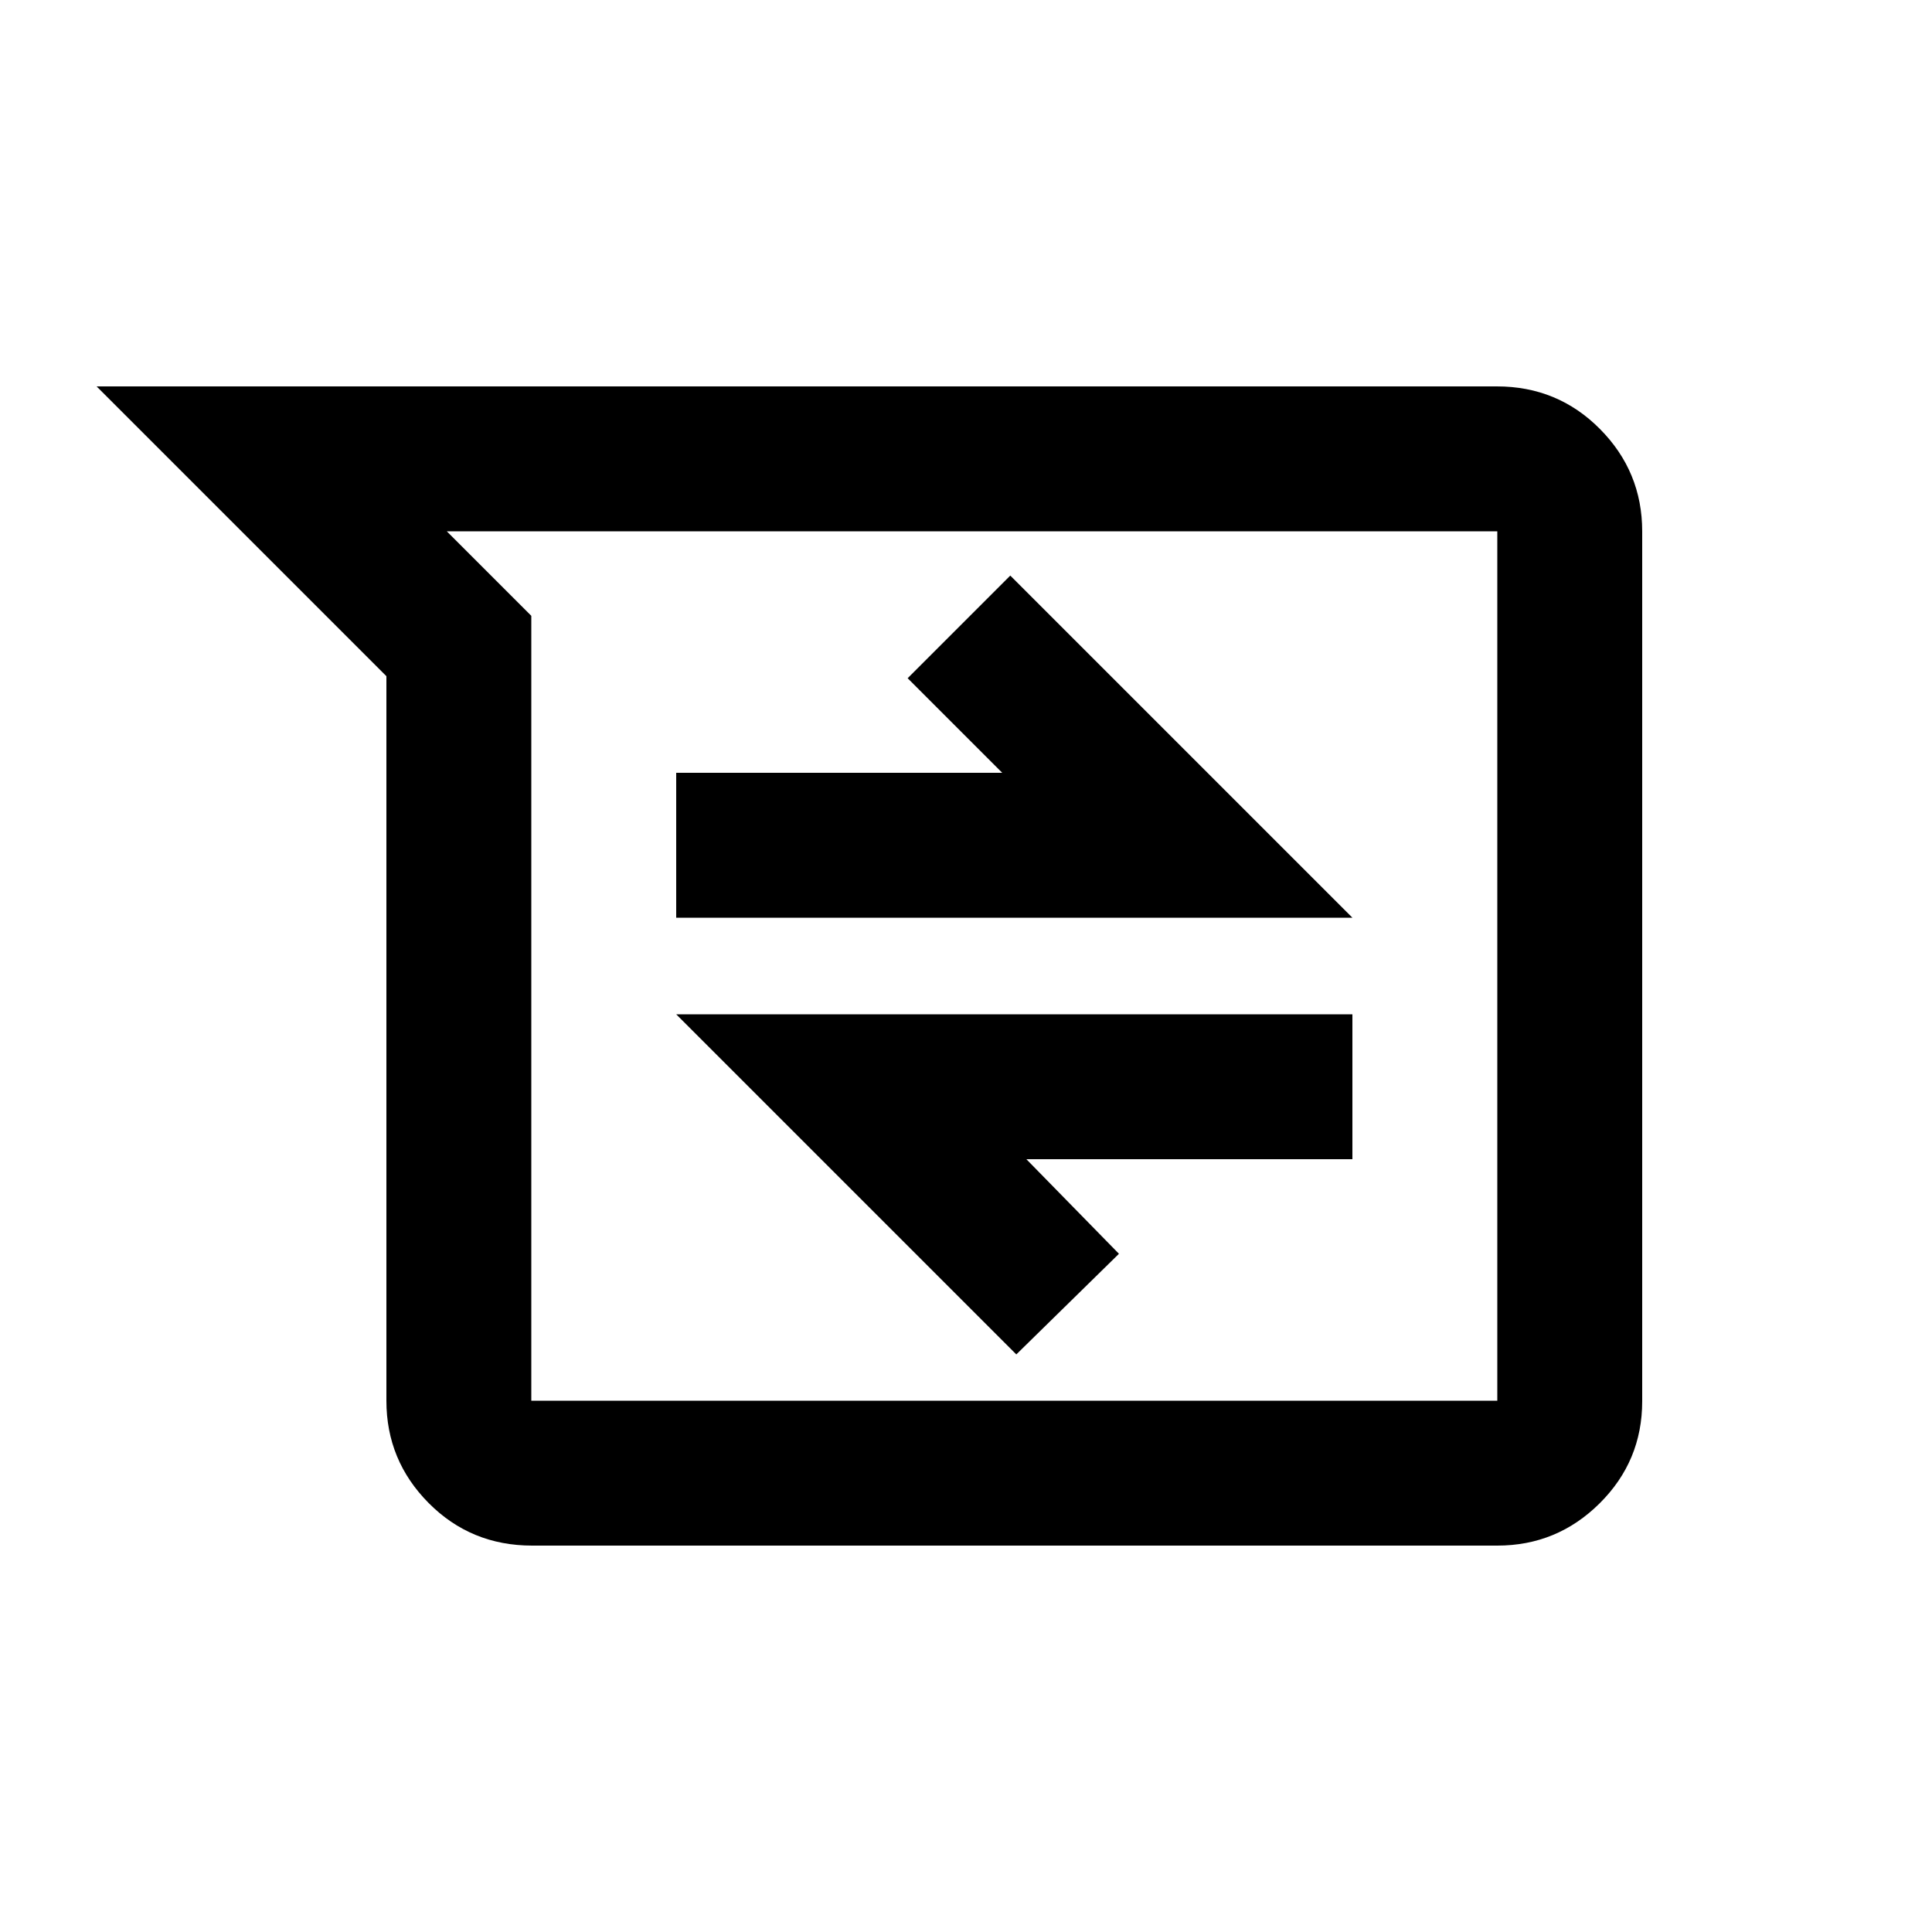 <svg xmlns="http://www.w3.org/2000/svg" height="20" viewBox="0 -960 960 960" width="20"><path d="M264.43-192Q234-192 213-213.15T192-264v-360L48-768h695.79Q774-768 795-746.84t21 50.88v432.24Q816-234 794.85-213T744-192H264.43ZM222-696l42 42v390h480v-432H222Zm283 409 51-50-46-47h162v-72H336l169 169ZM336-504h336L502-674l-51 51 47 47H336v72Zm147 24Z"/></svg>